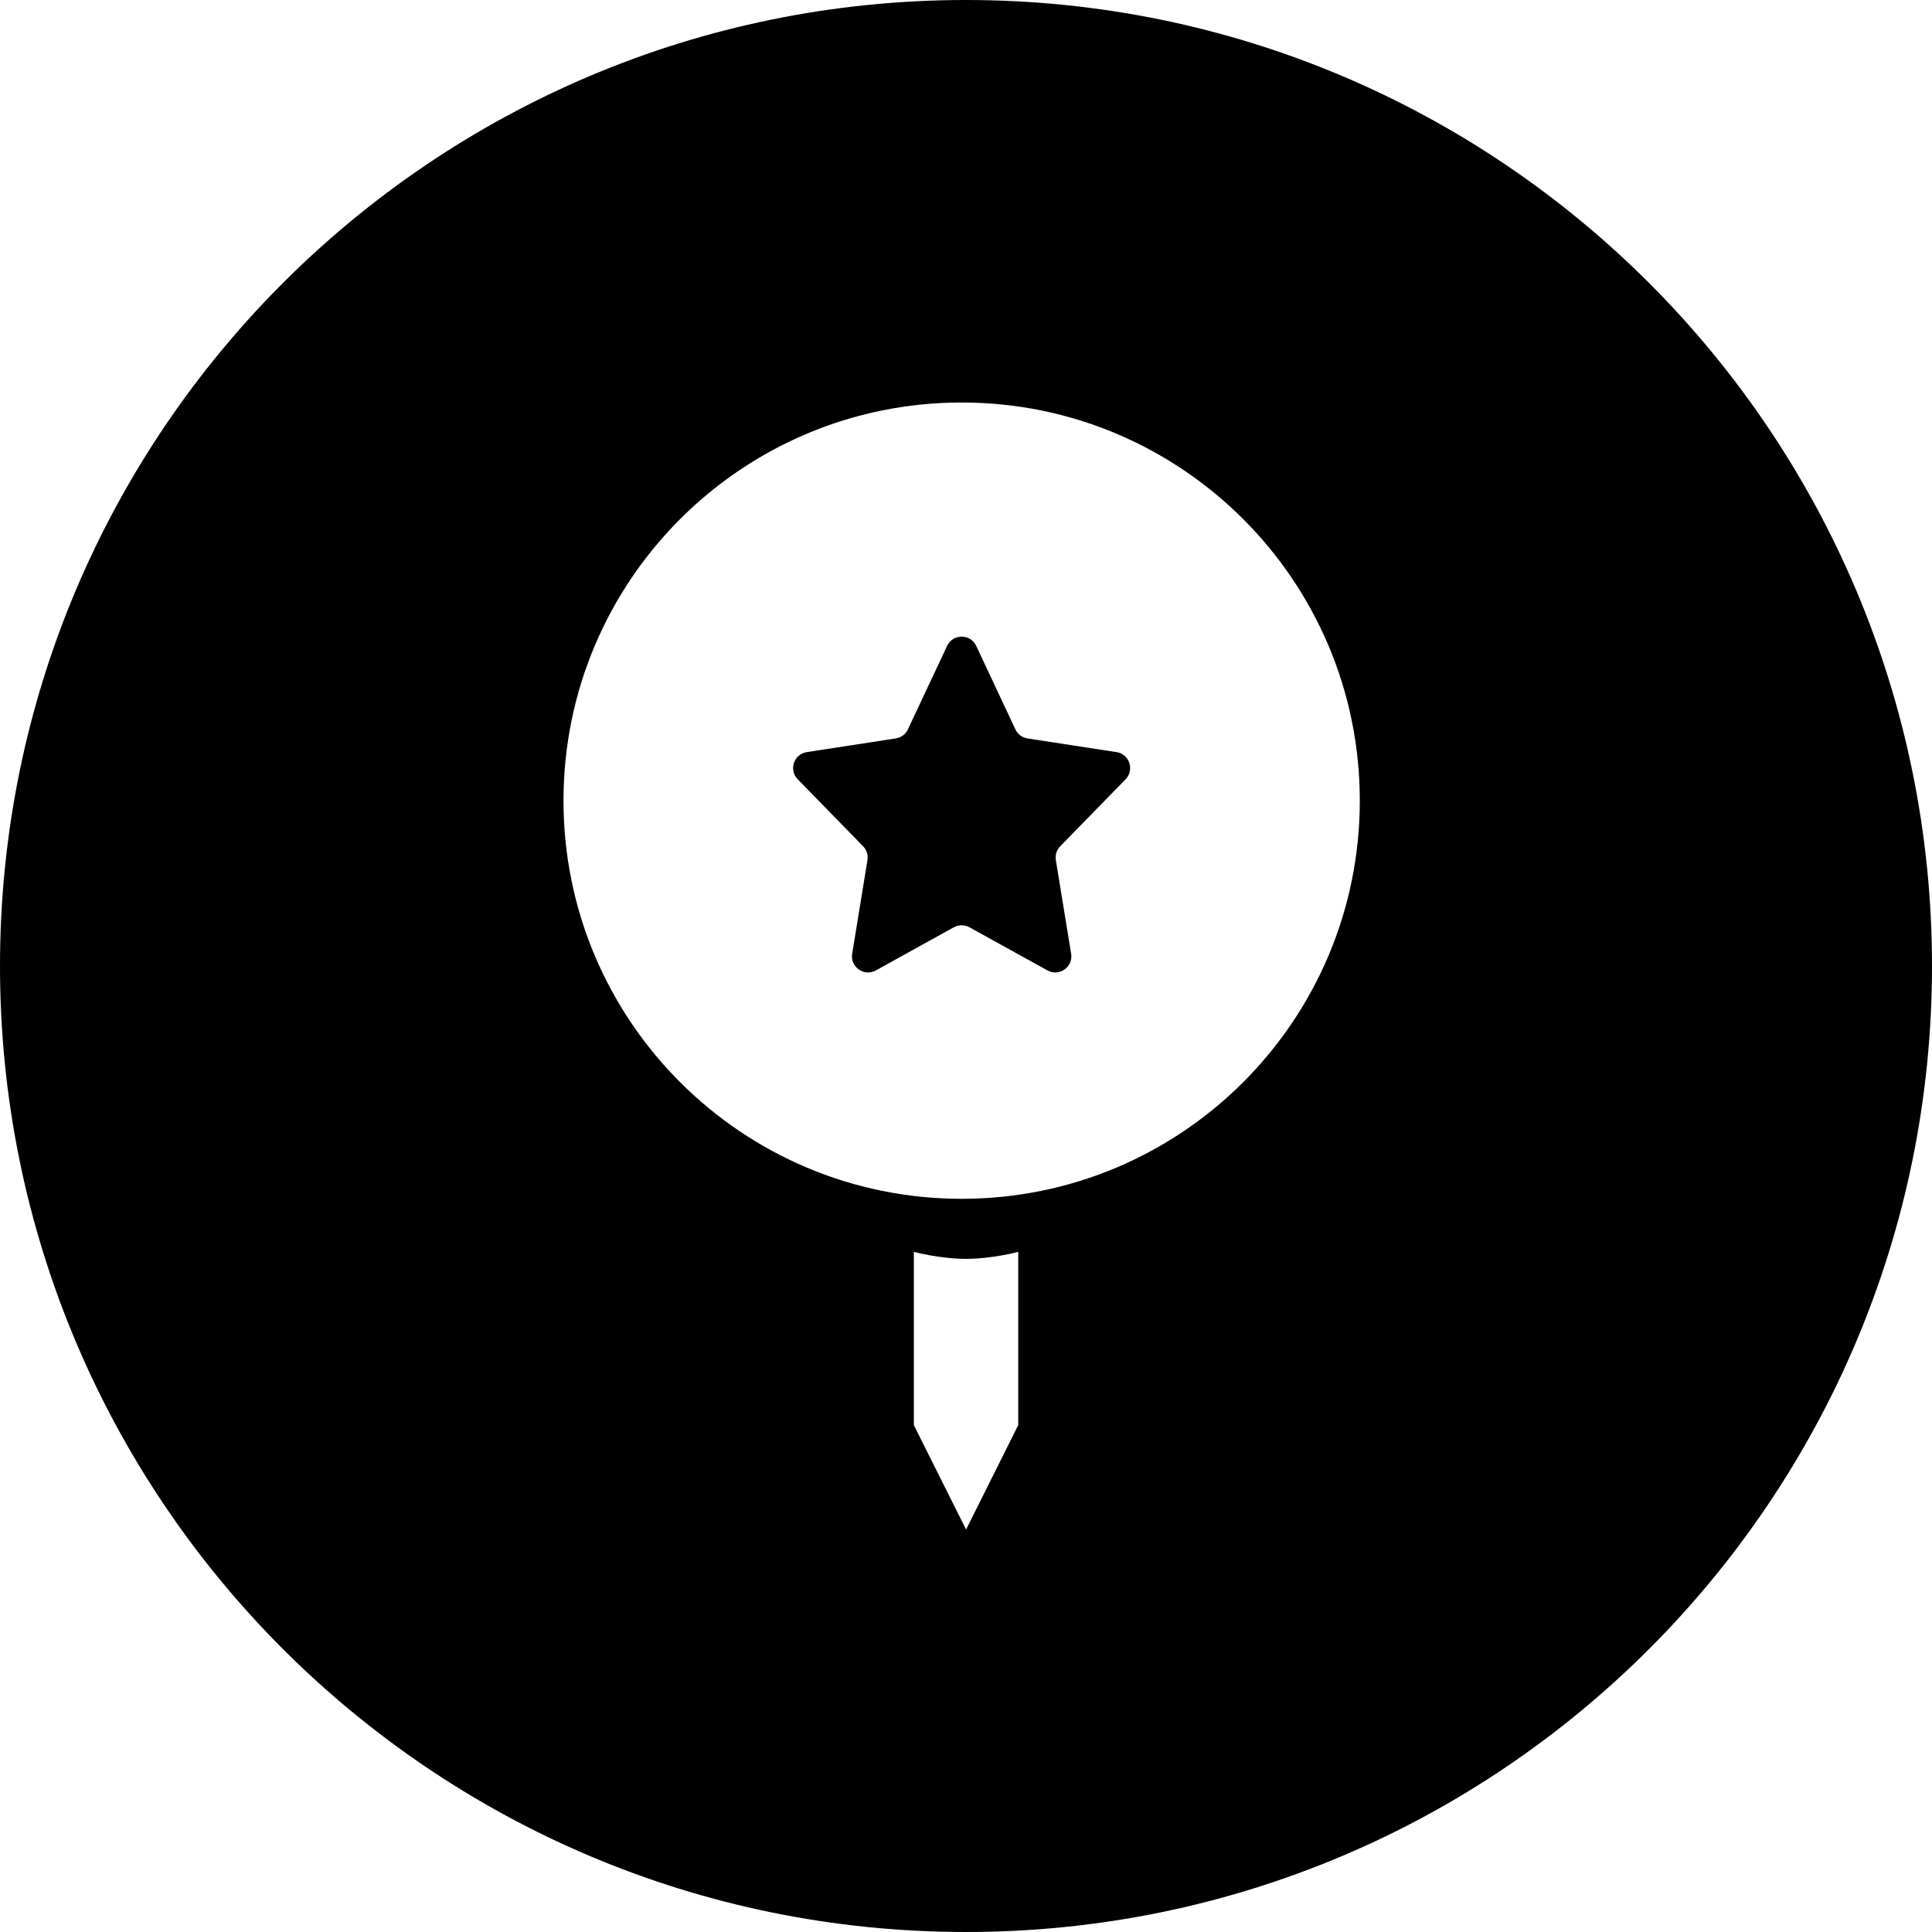 <svg width="24" height="24" viewBox="0 0 24 24" fill="none" xmlns="http://www.w3.org/2000/svg">
<path d="M12 0C5.373 0 0 5.373 0 12C0 18.627 5.373 24 12 24C18.627 24 24 18.627 24 12C24 5.373 18.627 0 12 0ZM11.946 14.892C9.214 14.892 7 12.678 7 9.946C7 7.214 9.214 5 11.946 5C14.678 5 16.892 7.214 16.892 9.946C16.892 12.678 14.678 14.892 11.946 14.892ZM11.352 15.551C11.352 15.551 11.677 15.638 12.001 15.638C12.325 15.638 12.649 15.551 12.649 15.551V17.703L12.001 19L11.352 17.703V15.551ZM12.127 8.024C12.055 7.87 11.837 7.87 11.765 8.024L11.278 9.061C11.25 9.121 11.193 9.163 11.127 9.173L10.022 9.343C9.861 9.368 9.796 9.564 9.91 9.681L10.721 10.512C10.766 10.557 10.786 10.621 10.776 10.684L10.586 11.848C10.559 12.012 10.734 12.136 10.88 12.055L11.849 11.519C11.909 11.486 11.982 11.486 12.043 11.519L13.012 12.055C13.158 12.136 13.333 12.012 13.306 11.848L13.116 10.684C13.106 10.621 13.126 10.557 13.171 10.512L13.982 9.681C14.096 9.564 14.03 9.368 13.87 9.343L12.764 9.173C12.699 9.163 12.642 9.121 12.614 9.061L12.127 8.024Z" fill="black"/>
</svg>
